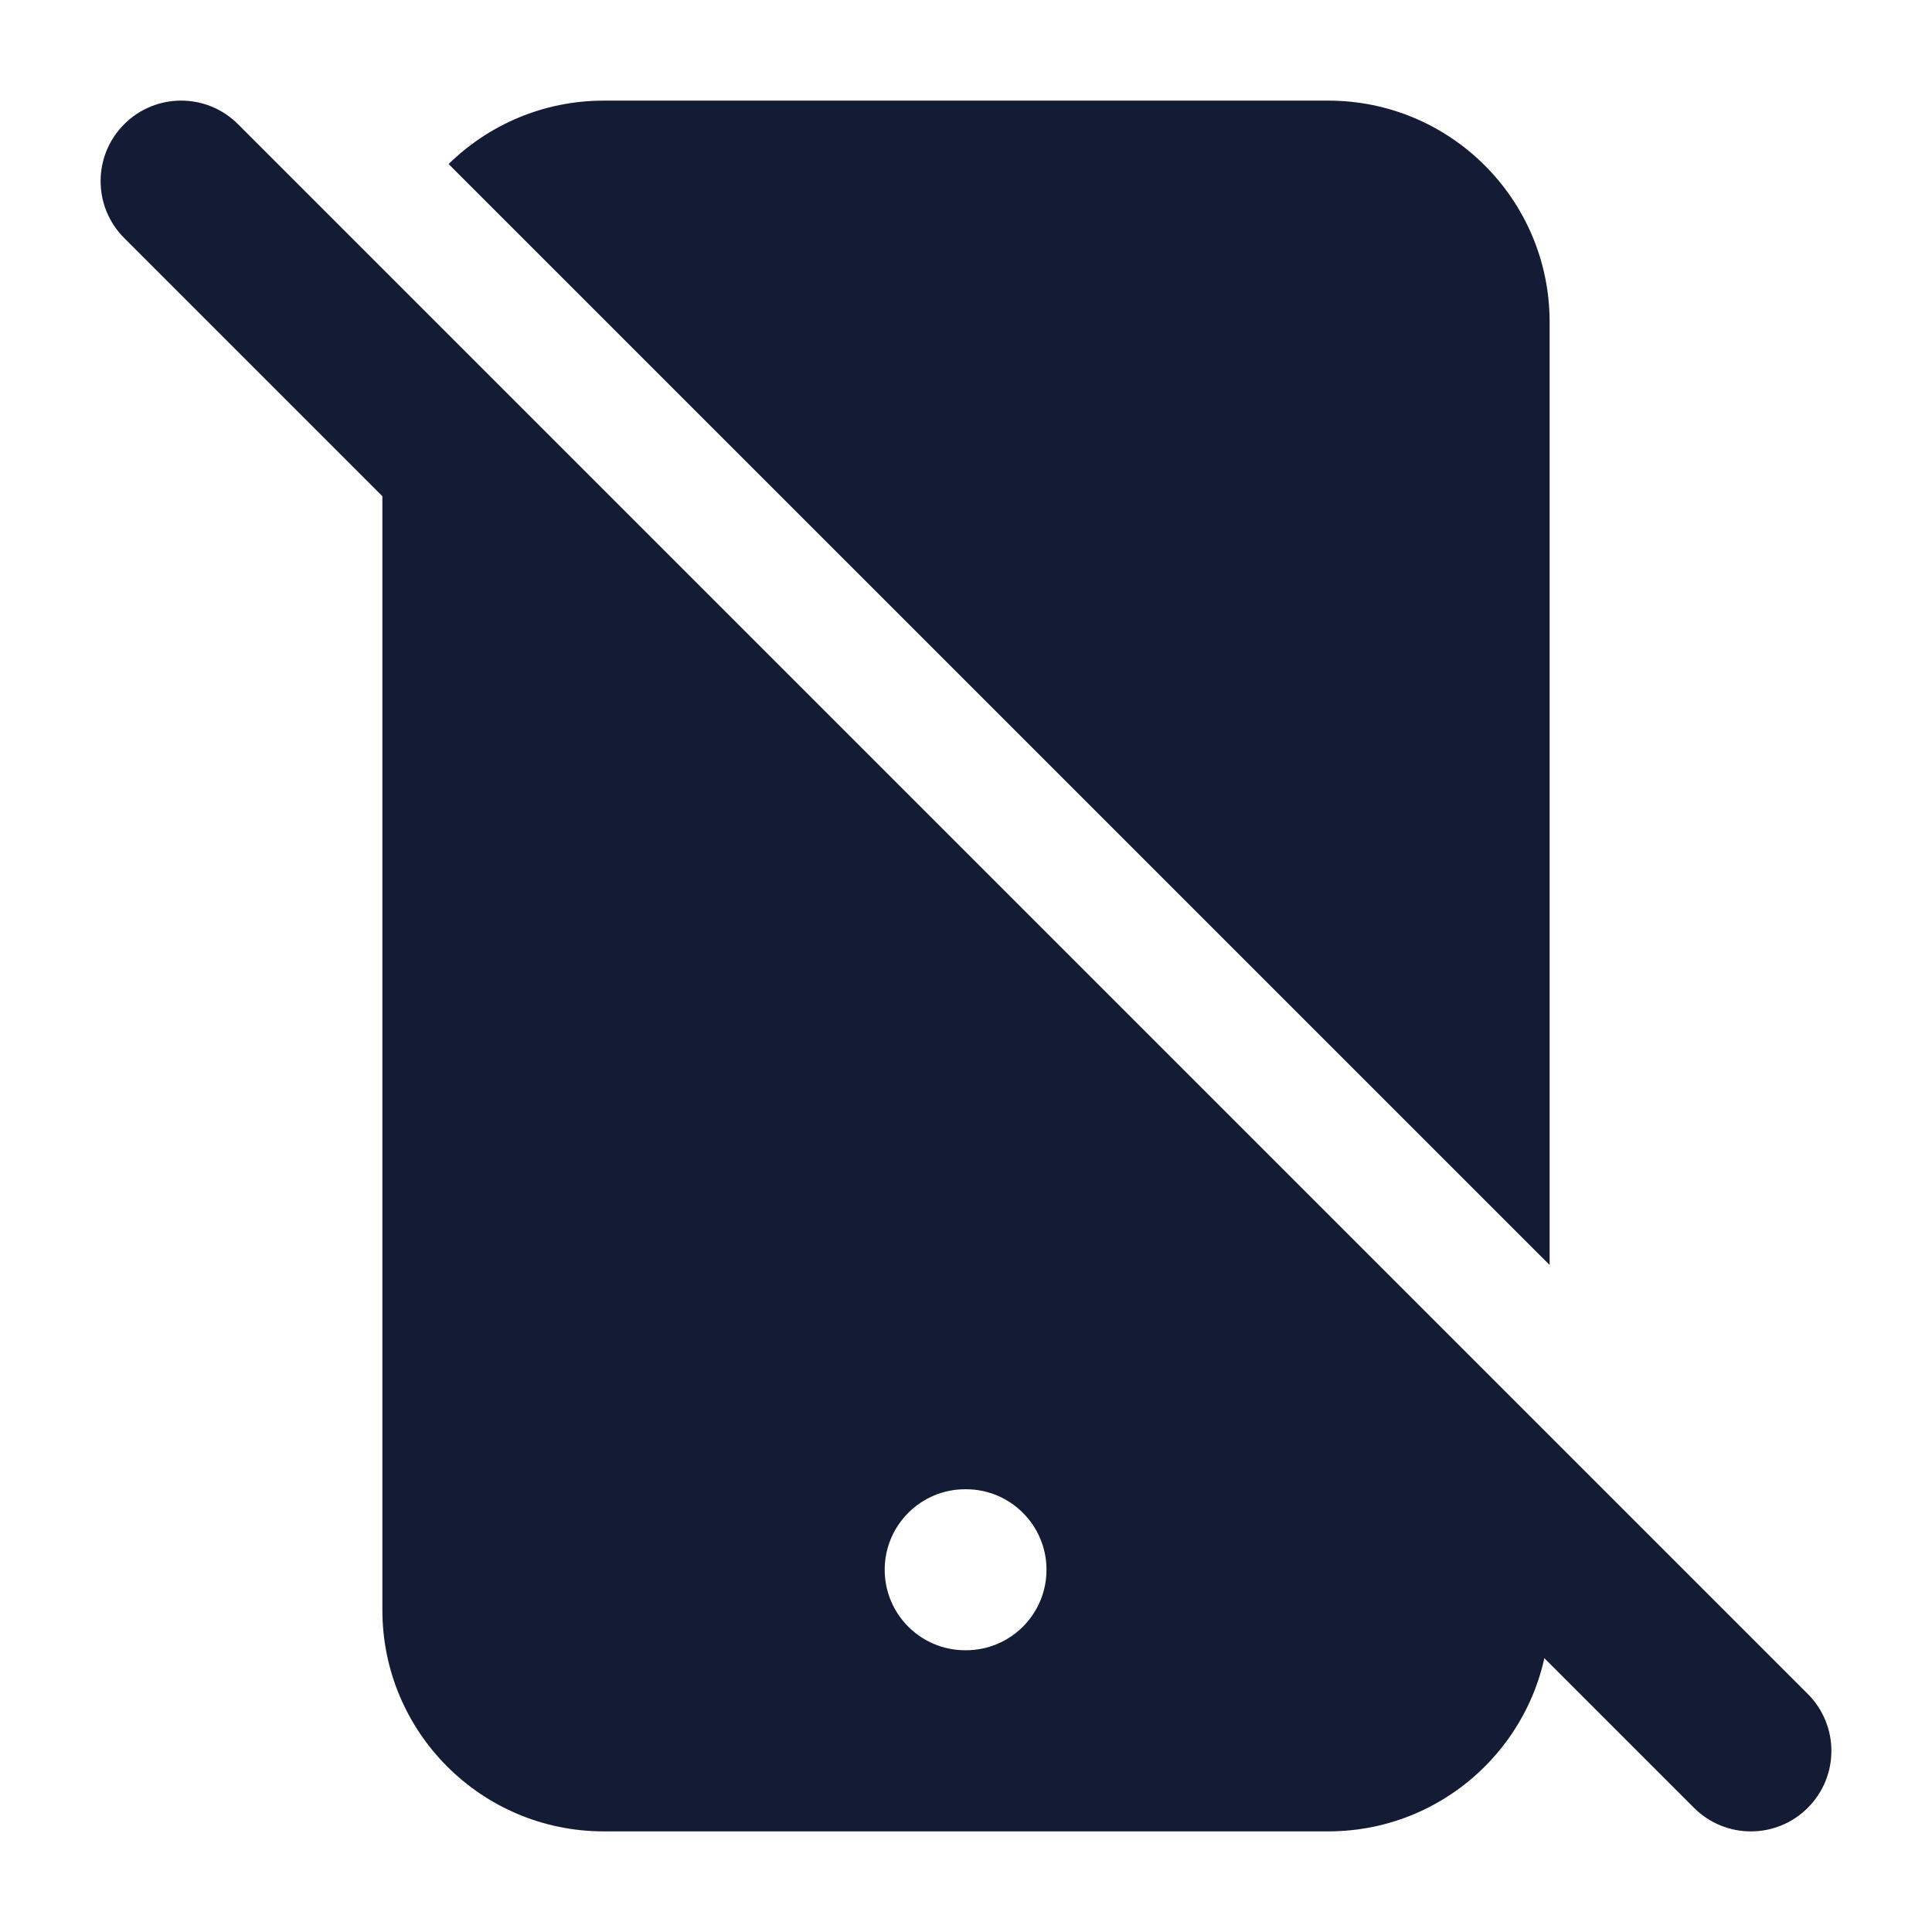 <svg width="24" height="24" viewBox="0 0 24 24" fill="none" xmlns="http://www.w3.org/2000/svg">
<path fill-rule="evenodd" clip-rule="evenodd" d="M19.25 4V15.714L5.573 2.038C6.069 1.551 6.75 1.25 7.5 1.25H16.5C18.019 1.25 19.25 2.481 19.25 4ZM4.75 20V4.75L19.25 19.25V20C19.25 21.519 18.019 22.75 16.5 22.75H7.5C5.981 22.75 4.75 21.519 4.75 20ZM11.99 18.5C11.438 18.5 10.99 18.948 10.99 19.5C10.99 20.052 11.438 20.5 11.99 20.5H12C12.552 20.5 13 20.052 13 19.5C13 18.948 12.552 18.5 12 18.5H11.99Z" fill="#141B34"/>
<path fill-rule="evenodd" clip-rule="evenodd" d="M1.543 1.543C1.933 1.152 2.567 1.152 2.957 1.543L22.457 21.043C22.848 21.433 22.848 22.067 22.457 22.457C22.067 22.848 21.433 22.848 21.043 22.457L1.543 2.957C1.152 2.567 1.152 1.933 1.543 1.543Z" fill="#141B34"/>
</svg>
